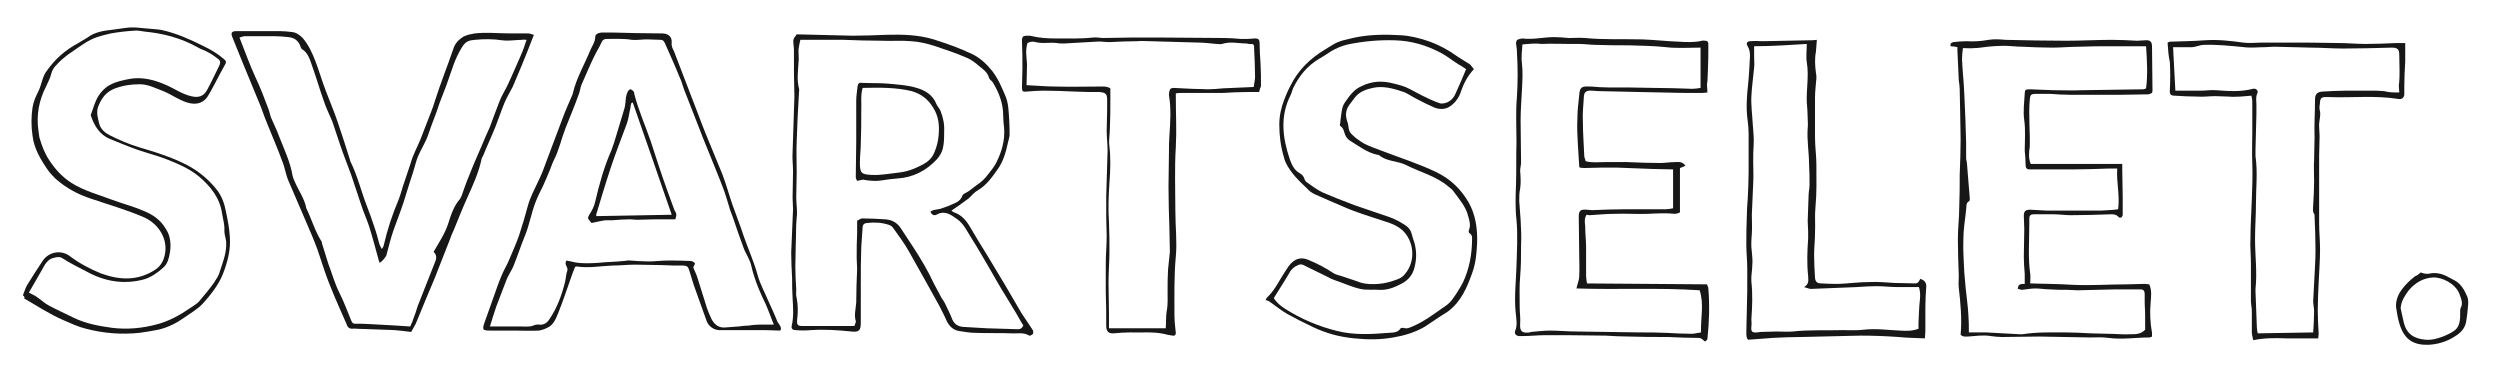<?xml version="1.0" encoding="utf-8"?>
<!-- Generator: Adobe Illustrator 21.1.0, SVG Export Plug-In . SVG Version: 6.00 Build 0)  -->
<svg version="1.1" id="Lager_1" xmlns="http://www.w3.org/2000/svg" xmlns:xlink="http://www.w3.org/1999/xlink" x="0px" y="0px"
	 viewBox="0 0 546 80" style="enable-background:new 0 0 546 80;" xml:space="preserve">
<style type="text/css">
	.st0{fill:#171718;}
</style>
<g>
	<path class="st0" d="M443.5,35.8c6.6,0,13.2,0,20,0c0,0.4,0,0.8,0,1.2c0,2,0.1,3.9,0.1,5.9c0,1.3,0,2.6,0,3.9c0,0.7-0.6,1-1,0.5
		c-0.5-0.5-1-0.5-1.6-0.5c-2.9,0.1-5.8,0.2-8.7,0.2c-1.3,0-2.6-0.2-3.8-0.2c-1.5,0-3,0-4.4,0c-0.6,0-0.9,0.3-0.9,0.9
		c0,0.5,0,0.9,0,1.4c0,3.6-0.3,7.2,0.2,10.7c0.1,0.7,0,1.3,0,2.1c3.1,0.1,6.2,0.1,9.2,0.3c4,0.2,7.9-0.1,11.9-0.1
		c1.3,0,2.6-0.1,3.9-0.1c0.3,0,0.7,0.1,1,0.1c0.6,1.3,0.4,2.7,0.3,4c-0.2,2.2-0.1,4.4,0.3,6.6c0,0.2,0,0.5,0,0.8
		c-0.2,0.1-0.4,0.2-0.5,0.2c-3,0-6,0.5-9,0.1c-1.3-0.2-2.7-0.1-4.1-0.1c-3.7-0.1-7.4-0.1-11-0.2c-2.7,0-5.5,0.1-8.2,0.1
		c-0.8,0-1.6-0.1-2.4-0.2c-1.7-0.3-3.3,0-5,0.1c-0.6,0-1.1,0.1-1.6-0.4c0.3-3.4,0-6.8-0.4-10.2c-0.1-0.9,0-1.8,0-2.7
		c-0.1-2.7-0.2-5.4-0.2-8.1c0-2.3,0.3-4.6,0.3-6.9c0.1-2.4,0.1-4.7,0.1-7.1c0.1-2.6,0.2-5.1,0.2-7.7c0-2-0.1-3.9-0.1-5.9
		c0-1.7-0.1-3.3-0.1-5c0-0.6-0.1-1.3-0.2-1.9c-0.1-2.2-0.2-4.4-0.3-6.5c0-0.3,0-0.5,0-0.8c-0.5-0.1-1-0.2-1.5-0.2
		c-0.1-0.5,0.1-0.8,0.6-0.9c0.9-0.1,1.9-0.2,2.8-0.2c1.7,0.1,3.3,0,4.9-0.3c1.2-0.2,2.5-0.1,3.7,0c4.4,0.1,8.8,0.2,13.2,0.2
		c3.4,0,6.7-0.2,10.1-0.2c1.8,0,3.6,0.1,5.4,0.2c0.6,0,1.2-0.1,1.8-0.1c1.1-0.1,1.5,0.3,1.5,1.4c0,3.2,0.1,6.3,0.1,9.5
		c0,0.2,0,0.3-0.1,0.6c-0.2,0.1-0.5,0.2-0.7,0.3c-2,0-4,0.1-6,0.1c-3.8,0-7.6,0-11.3,0c-1.4,0-2.8-0.1-4.2-0.2c-1,0-2,0-3.1,0
		c-1.2,0-1.3,0.2-1.4,1.3c-0.3,3.4,0.1,6.8,0,10.3C443.1,33.3,443,34.5,443.5,35.8z M430,72.6c1.3,0,2.5,0,3.8,0
		c2.4,0.1,4.9,0.3,7.3,0.4c0.2,0,0.4,0,0.6,0c3.1-0.5,6.3-0.4,9.4-0.4c1.8,0,3.6,0.1,5.4,0.2c1.3,0,2.7,0.1,4,0.1
		c1.6,0,3.2,0.2,4.9,0.1c1,0,2.2,0,3.1-1c0-0.5,0-1,0-1.6c0-1.4,0-2.8-0.1-4.2c0-0.7,0-1.3,0-2s-0.3-1-0.9-1c-1.8,0-3.6,0-5.4,0
		c-2.8,0.1-5.6,0.1-8.3,0.2c-0.8,0-1.5-0.1-2.3-0.1c-1.3,0-2.6,0-3.8-0.1c-1.1,0-2.1-0.2-3.2-0.2c-1,0-1.9,0.2-2.9,0.3
		c-0.3,0-0.6-0.2-0.9-0.2c0-1.1,0.7-1.1,1.5-1.1c0-0.8,0-1.5,0-2.2c-0.1-1.2-0.2-2.5-0.2-3.7c0-2,0.1-4.1,0.1-6.1
		c0-1-0.1-1.9-0.1-2.9s0.4-1.3,1.4-1.3c1.2,0.1,2.5,0.1,3.7,0.2c0.9,0,1.8,0,2.7,0c2.6,0,5.1,0,7.7,0c1,0,2,0,2.9-0.1
		c0.7,0,1.4-0.1,2.2-0.2c0.4-3.1-0.4-5.9-0.2-8.9c-0.6,0-1.1,0-1.6,0c-2.8,0.1-5.6,0.2-8.4,0.2c-1,0-2,0-2.9,0c-2.1,0-4.2,0-6.3,0
		c-0.5,0-0.8-0.3-0.8-0.8c0-1.1-0.1-2.2-0.2-3.3c0-2.2,0.2-4.4-0.1-6.6c-0.3-2,0-3.9,0.1-5.9c0-0.8,0.2-0.9,1.1-0.9
		c1.7,0.1,3.5,0.1,5.2,0.2c2.1,0,4.2,0.1,6.3,0c4.4-0.1,8.9-0.1,13.3-0.2c0.2,0,0.3-0.1,0.6-0.2c0.4-3,0.2-6.1,0-9.2
		c-2.6,0-5.1,0-7.6,0c-2.3,0-4.6,0-6.9,0.1c-2,0-4,0.2-6,0.2c-2.2,0-4.4-0.1-6.6-0.2c-1.3,0-2.6-0.2-4-0.2c-1.2,0-2.3,0.1-3.5,0.2
		c-1,0.1-1.9,0.3-2.9,0.3c-0.8,0.1-1.6,0-2.5,0c-0.1,0.9-0.2,1.6-0.2,2.4c0.1,2.5,0.4,5,0.5,7.6c0.2,3.6,0.3,7.2,0.4,10.7
		c0,1.1,0,2.2,0,3.3c0,0.5,0.2,0.9,0.2,1.4c0.1,1.7,0.3,3.4,0.4,5c0.1,0.8,0.1,1.6,0.2,2.4c0,0.2,0,0.5-0.1,0.6
		c-0.8,0.4-0.6,1.2-0.7,1.9c-0.2,2.1-0.6,4.2-0.6,6.4c-0.1,2.4,0.1,4.9,0.2,7.3c0.1,1.2,0.2,2.3,0.3,3.4c0.2,2,0.5,4,0.6,6
		C430,70.1,430,71.3,430,72.6z"/>
	<path class="st0" d="M372.9,20.2c-0.6,0.1-1.2,0.1-1.7,0.1c-2.7,0-5.3,0-8-0.1c-1.7,0-3.3-0.1-5-0.1c-3-0.1-6-0.1-9-0.2
		c-0.5,0-1-0.1-1.5-0.1c-1.3-0.1-1.8,0.3-1.8,1.6c-0.1,1.7-0.3,3.4-0.2,5.1c0,2.5,0.2,5,0.3,7.5c0,0.4,0.2,0.7,0.3,1.2
		c1.4,0.4,2.8,0.2,4.2,0.2c0.7,0,1.4,0,2.2,0c0.9,0,1.8,0,2.7,0c2.4,0.1,4.8,0.2,7.2,0.2c1.1,0,2.1-0.2,3.2-0.2
		c0.8,0,1.6-0.2,2.3,0.8c-0.4,0.2-0.7,0.3-1.2,0.5c0,3.1,0,6.4,0,9.7c-0.3,0.1-0.7,0.3-1.1,0.3c-1.9-0.2-3.8-0.1-5.8,0
		c-2.4,0.1-4.9-0.1-7.3,0c-1.9,0-3.8,0.2-5.6,0.3c-0.2,0-0.4-0.1-0.6-0.1c-0.5,0.8-0.4,1.6-0.3,2.4c0,1.6,0.2,3.2,0.2,4.7
		c0,2.1,0,4.1,0,6.2c0,0.5,0.1,1,0.2,1.7c8.8,0.1,17.4,0.1,26.2,0.2c0.1,0.3,0.3,0.6,0.3,0.9c0.3,3.7,0.2,7.3-0.2,11
		c0,0.2-0.3,0.4-0.5,0.6c-0.5-0.3-0.7-0.8-1.4-0.8c-2.2,0-4.4-0.1-6.7-0.2c-2.8,0-5.7,0-8.5-0.1c-1.7,0-3.4-0.1-5.1-0.2
		c-2.9,0-5.7-0.1-8.6-0.1c-1.5,0-3,0-4.6,0c-1.7,0-3.3,0.2-5,0.2c-0.3,0-0.5,0-0.8,0c-0.6-0.1-1-0.5-0.8-1.1
		c0.6-1.4,0.2-2.9,0.1-4.3c-0.3-3.3,0.1-6.6,0.2-9.9c0.1-3.4,0.3-6.8,0-10.1c-0.3-2.6-0.2-5.2-0.1-7.8c0.1-3.1,0-6.2,0.1-9.2
		c0-3.3-0.2-6.6,0.1-9.9c0.2-3.2,0.2-6.4,0-9.6c0-0.7-0.1-1.3-0.2-2c0-0.4,0.1-0.8,0.5-0.9c0.3-0.1,0.6-0.2,0.9-0.2
		c2.3,0.3,4.6-0.3,6.9-0.3c1.1,0,2.1,0.1,3.2,0.2c1.2,0,2.4-0.1,3.6,0c4.1,0.4,8.3,0.2,12.5,0.3c2.6,0.1,5.3,0.4,7.9,0.5
		c1.7,0.1,3.4,0.2,5.1-0.2c0.2-0.1,0.5,0,0.8,0c0.4,0,0.6,0.3,0.6,0.7c0,2,0,3.9-0.1,5.9c0,0.8-0.1,1.5-0.1,2.3
		C372.7,18.5,372.9,19.2,372.9,20.2z M332.5,9.7c-0.1,1.4-0.3,2.8-0.1,4.2c0.2,1.9,0.1,3.7,0,5.6c-0.1,2.2-0.3,4.5-0.3,6.7
		c0,3.1,0.1,6.2,0.1,9.3c0,0.6-0.2,1.2-0.2,1.8c0.1,1.3,0.2,2.6,0,3.9c-0.2,0.9-0.2,1.8-0.2,2.7c0.1,1.4,0.2,2.7,0.3,4.1
		c0.1,1.9,0.2,3.7,0.1,5.6c0,2.3,0,4.5-0.2,6.8c-0.2,2.2-0.1,4.4-0.1,6.7c0,1.2,0.2,2.4,0.1,3.6c-0.1,1.7,0.4,2.1,2.1,1.9
		c0.1,0,0.2-0.1,0.2-0.1c1.4-0.1,2.8-0.3,4.2-0.3c1.9,0,3.8,0.2,5.8,0.2c4.5,0.1,9.1,0.1,13.6,0.2c2,0,4.1,0,6.1,0.1
		c1.8,0.1,3.7,0.2,5.5,0.2c0.6,0,1.2-0.2,2-0.3c-0.1-3.1,0.7-6.2-0.3-9.2c-9-0.6-18-0.1-26.9-0.4c0.2-1,0.6-1.8,0.6-2.7
		c0.1-1.5,0-3,0-4.6c0-2.8-0.1-5.6-0.1-8.4c0-1.3,0.4-1.6,1.7-1.5c0.4,0,0.8,0.1,1.2,0.1c2.5-0.1,4.9-0.2,7.4-0.2c2.9,0,5.8,0,8.7,0
		c0.5,0,1-0.1,1.6-0.2c0-3,0-5.8,0-8.5c-1.6,0-3.1-0.1-4.6-0.1c-2.6-0.1-5.2-0.2-7.8-0.3c-2.4,0-4.7,0-7.1,0.1
		c-0.3,0-0.7-0.1-0.9-0.1c-0.1-0.2-0.1-0.2-0.1-0.3c-0.1-1.6-0.2-3.2-0.3-4.8c-0.1-1.8-0.2-3.7-0.1-5.5c0-1.7,0.2-3.5,0.4-5.2
		c0.1-1.7,0.5-2,2.2-1.9c0.1,0,0.3,0,0.4,0c1.2,0.1,2.5,0.2,3.7,0.2c3.3,0,6.6,0,9.9,0.1c2.8,0,5.7,0.1,8.5,0.2
		c0.6,0,1.2-0.1,1.8-0.2c0-3,0-5.9,0-8.8c-2.5,0-5.1,0.2-7.6-0.1c-2.7-0.3-5.3-0.3-8-0.4c-2.4,0-4.8,0-7.3-0.1
		c-1.2,0-2.4-0.2-3.6-0.2c-0.6,0-1.3,0-1.9,0c-2.1,0-4.3-0.1-6.4,0C335.3,9.4,333.9,9.6,332.5,9.7z"/>
	<path class="st0" d="M89.8,72.5c-1.4-0.2-2.5-0.3-3.6-0.4c-2.8-0.1-5.5-0.2-8.3-0.3c-0.3,0-0.6-0.1-0.9,0c-0.7,0-1.1-0.3-1.3-1
		c-1.8-4.1-3.7-8.2-5.1-12.5c-0.6-1.7-1.1-3.5-1.8-5.2C68,51,67,48.9,66.1,46.7c-1-2.4-2.1-4.8-3.1-7.2c-0.6-1.4-0.8-3-1.4-4.4
		c-0.9-2.5-2-5-3-7.5c-0.6-1.4-1.1-2.8-1.6-4.2c-1.3-3.2-2.7-6.5-4-9.7c-0.8-1.9-1.5-3.8-2.3-5.7c-0.3-0.8-0.1-1.2,0.9-1.2
		c3.2,0,6.4,0,9.6,0c0.9,0,1.7,0.1,2.6,0.2s1.6,0.6,2.3,1.3c1.3,1.5,2.1,3.3,2.8,5.1c0.8,2.1,1.4,4.2,2.2,6.3
		c0.9,2.4,1.9,4.7,2.7,7.1c0.9,2.7,1.8,5.4,2.6,8c0,0.1,0.1,0.2,0.1,0.4c1.6,3.2,2.4,6.7,3.7,10c0.6,1.5,1.1,3,1.6,4.5
		c0.4,1.1,0.7,2.3,1,3.4c0.1,0.4,0.3,0.8,0.6,1.3c0.2-0.4,0.4-0.6,0.4-0.8c0.8-3.5,1.9-6.8,3.3-10.1c0.5-1.3,0.8-2.7,1.3-4
		c0.4-1.3,0.9-2.6,1.3-3.9c0.5-1.8,1.4-3.4,2.1-5.1c0.5-1.2,0.9-2.4,1.4-3.6c0.6-1.6,1.3-3.2,1.8-4.9c1.2-3.8,2.7-7.5,4-11.3
		c0.3-1,0.9-1.8,1.9-2.5c0.9-0.6,1.8-0.7,2.8-0.9c2.6-0.3,5.2,0,7.8,0c1.3,0,2.6,0,3.9,0c0.3,0,0.7,0.2,1.2,0.3
		c-0.9,2.4-1.8,4.6-2.7,6.8c-0.6,1.5-1.3,3-1.9,4.5c-0.6,1.2-1.3,2.3-1.8,3.5c-0.7,1.7-1.3,3.5-2,5.3c-0.8,2-1.8,4.1-2.6,6.1
		c-0.1,0.3-0.3,0.5-0.4,0.8c-0.6,3-1.9,5.8-3.2,8.7c-1,2.2-1.9,4.5-2.8,6.7c-0.4,0.9-0.8,1.8-1.1,2.7c-0.8,2-1.6,4.1-2.4,6.1
		c-0.7,1.9-1.5,3.7-2.3,5.6c-0.9,2.1-1.7,4.2-2.6,6.3C90.4,71.4,90.1,72,89.8,72.5z M94.7,55c1.2-2.1,2.5-4,3.2-6.2
		c0.6-1.9,1.2-3.8,2.6-5.4c0.1-0.2,0.2-0.4,0.3-0.6c0.5-1.4,1-2.9,1.6-4.3c0.8-2.1,1.7-4.1,2.6-6.2c0.6-1.5,1.3-3,2-4.6
		c0.7-1.9,1.4-3.8,2.1-5.6c0.5-1.3,1.3-2.5,1.9-3.8c0.9-2,1.8-4,2.7-6.1c0.5-1.1,0.9-2.3,1.3-3.5c-0.4,0-0.7-0.1-1,0
		c-1.4,0-2.9,0.3-4.3,0.1c-2-0.3-4-0.3-6-0.1c-1.2,0.1-2,0.3-2.8,1.6c-0.8,1.3-1.4,2.6-1.9,4s-1,2.9-1.5,4.3c-0.5,1.3-1,2.6-1.5,3.9
		c-0.7,2.3-1.7,4.5-2.4,6.7c-0.7,2.2-2.2,4.1-2.8,6.4c-0.4,1.4-0.8,2.8-1.3,4.2c-0.5,1.5-0.9,3-1.4,4.5c-0.7,2.1-1.5,4.1-2.2,6.1
		c-0.6,1.7-1,3.5-1.5,5.3c-0.1,0.4-1,1.5-1.5,1.7c-0.1-0.2-0.1-0.4-0.2-0.6c-0.7-2.5-1.3-4.9-2.1-7.4c-0.5-1.5-1.1-2.8-1.6-4.3
		c-0.8-2.3-1.5-4.6-2.3-6.9c-0.6-1.6-1.2-3.2-1.8-4.8c-0.8-2.2-1.5-4.5-2.3-6.8c-0.6-1.5-1.4-3-1.9-4.6c-0.9-2.5-1.6-5-2.5-7.5
		c-0.5-1.4-0.9-3-2.3-3.8c-0.1-0.1-0.1-0.2-0.2-0.3c-0.4-1.4-1.3-2.2-2.8-2.3c-1-0.1-2-0.2-2.9-0.2c-2.2,0-4.3,0-6.5,0
		c-0.4,0-0.8,0.2-1.2,0.3c1.2,3,2.2,5.9,3.5,8.7c1.1,2.3,2,4.7,2.9,7.1c0.2,0.6,0.3,1.2,0.5,1.7c0.6,1.4,1.3,2.8,1.8,4.2
		c1.1,2.8,2.4,5.5,2.9,8.5c0.1,0.4,0.2,0.7,0.4,1.1c0.8,2,2.2,3.8,2.6,6c0,0.1,0.1,0.1,0.1,0.2c1.1,2.3,1.8,4.8,3.2,7
		c0.1,0.1,0.1,0.2,0.1,0.4c0.5,1.5,0.9,3,1.4,4.5c0.8,2.1,1.4,4.3,2.4,6.3s1.8,4.1,2.6,6.1c0.2,0.4,0.3,0.7,0.8,0.7
		c1.2,0,2.4,0,3.6,0.1c1.8,0.1,3.6,0.2,5.4,0.3c1,0.1,2,0.1,3.1,0.2c0.2-0.6,0.5-1,0.6-1.5c0.4-1,0.7-1.9,1-2.9
		c1.3-3.3,2.6-6.6,3.9-9.9C95.4,56.2,95.3,55.6,94.7,55z"/>
	<path class="st0" d="M321.9,15.1c-1.4,1.5-2.2,3.1-2.8,4.8c-0.4,1.3-1.1,2.3-2.1,3.1c-1.1,0.9-2.4,1-3.7,0.5
		c-1.4-0.6-2.8-1.3-4.1-2c-1-0.5-1.9-1.2-2.9-1.5c-2.1-0.7-4.3-1.3-6.5-0.8c-1.4,0.3-2.9,0.8-3.9,2.1c-0.3,0.4-0.6,0.8-0.9,1.2
		c-1.1,1.3-1.3,2.6-0.7,4.2c0.3,0.8,0.1,1.8,0.8,2.5c0.4,0.4,0.7,0.7,1.1,1c0.6,0.4,1.2,0.9,1.8,1.2c1.2,0.6,2.4,1,3.7,1.5
		c3.9,1.5,8,2.8,11.8,4.6c3.2,1.5,5.6,3.8,7.3,6.8c1.5,2.7,1.9,5.7,1.8,8.8c-0.1,2.2-0.3,4.5-1.1,6.6c-1.1,3.1-2.4,6.1-5.1,8.2
		c-0.5,0.4-1.1,0.7-1.7,1.1c-1.2,0.8-2.4,1.6-3.6,2.4c-2.1,1.2-4.4,1.9-6.8,2.3c-2.8,0.5-5.6,0.5-8.5,0.2c-3.2-0.3-6.2-1.1-9.1-2.5
		c-1.9-0.9-3.7-1.8-5.5-2.8c-1.4-0.8-2.6-1.8-3.9-2.7c-0.2-0.2-0.5-0.2-0.9-0.4c0.2-0.3,0.3-0.6,0.6-0.8c1.6-1.6,2.5-3.7,3.8-5.6
		c0.4-0.6,0.8-1.3,1.4-1.8c1-0.9,2.1-1.1,3.4-0.6c2,0.8,3.9,1.8,5.7,3c0.5,0.3,1.1,0.4,1.7,0.6c1.4,0.5,2.8,0.9,4.1,1.4
		c1.3,0.4,2.7,0.4,4,0.3c1.4-0.1,2.8-0.5,4.1-1c0.6-0.2,1.2-0.6,1.6-1.1c2.6-3,1.9-7.4-0.5-9.6c-1.1-1-2.6-1.6-4-2
		c-3-1-6.1-1.9-9-3.2c-2.1-0.9-4.2-1.8-6.2-2.7c-0.6-0.3-1.2-0.7-1.6-1.2c-1.8-1.7-3.6-3.4-4.7-5.7c-0.2-0.4-0.3-0.8-0.4-1.2
		c-0.7-2.3-1-4.7-1-7.1c0-1.9,0.4-3.7,1.1-5.5c0.4-1,0.8-2,1.3-2.9c1.7-3.5,4.3-6,7.6-8c0.6-0.4,1.2-0.7,1.8-1.1
		c1.5-0.9,3.1-1.1,4.7-1.5c3.4-0.7,6.7-0.7,10.1-0.5c1.9,0.1,3.9,0.6,5.7,1.2c2.4,0.8,4.6,2,6.7,3.5c0.9,0.6,1.8,1.1,2.7,1.7
		C321.3,14.4,321.6,14.7,321.9,15.1z M320.2,15.1c-0.5-0.3-1-0.7-1.6-1c-1.3-0.8-2.5-1.8-3.8-2.5c-3.2-1.7-6.5-2.7-10.2-2.8
		c-3.4-0.1-6.8,0.2-10.2,0.9c-1.3,0.3-2.5,0.8-3.7,1.5c-0.9,0.6-1.8,1.2-2.7,1.7c-2.5,1.5-4.3,3.7-5.6,6.4c-0.2,0.5-0.3,1-0.5,1.4
		c-2.4,4.7-1.8,9.4-0.2,14.1c0.4,1.1,0.9,2.3,2.1,3c0.6,0.3,0.9,0.7,1.1,1.3c0.1,0.3,0.3,0.6,0.5,0.7c1.1,0.8,2.2,1.6,3.4,2.2
		c2.3,1,4.6,1.9,7,2.8c1.4,0.5,2.7,0.9,4.1,1.4c2.2,0.8,4.4,1.3,6.4,2.6c0.7,0.4,1.3,0.8,1.7,1.5c0.3,0.5,0.4,1.2,0.6,1.8
		c0.8,2.1,0.9,4.2,0.3,6.4c-0.4,1.6-1.4,2.7-2.7,3.4c-1.5,0.8-3.1,1.5-4.9,1.4c-1.4-0.1-2.9,0.1-4.2-0.2c-1.8-0.4-3.5-1.2-5.3-1.8
		c-0.5-0.2-1.1-0.4-1.6-0.7c-1.8-0.9-3.7-1.8-5.5-2.7c-0.3-0.2-0.9-0.2-1.2,0c-0.8,0.3-1.5,0.9-1.9,1.7c-0.3,0.5-0.6,1-0.9,1.5
		c-0.8,1.3-1.7,2.7-2.5,4c0.6,1,1.5,1.7,2.4,2.3c3.6,2.3,7.4,3.9,11.5,4.9c3.6,0.9,7.3,0.7,11,0.4c0.9-0.1,2.1,0.1,2.8-1
		c0.1-0.1,0.4-0.1,0.6-0.1c0.8,0.3,1.5-0.1,2.2-0.4c2.3-1,4.3-2.5,6.3-3.9c0.8-0.5,1.6-1.1,2.1-1.8c0.9-1.2,1.7-2.5,2.4-3.8
		c1.4-3,2-6.2,2-9.6c0-0.4,0-0.8-0.5-1.1c-0.2-0.1-0.3-0.5-0.2-0.7c0.4-1,0.2-1.9-0.1-2.9c-0.5-2.3-2.1-4-3.4-5.8
		c-0.2-0.3-0.6-0.5-0.9-0.8c-2.8-2.4-6.3-3.2-9.4-4.8c-1.9-0.9-4.1-0.7-5.8-2.1c-0.1-0.1-0.2-0.1-0.4-0.1c-2.3-0.5-4-1.9-6-3.1
		c-0.4-0.3-0.8-0.7-1-1.2c-0.3-0.7-0.3-1.5-1.1-2c-0.1-0.1-0.1-0.4,0-0.6c0-0.3,0.1-0.7,0.1-1c0.2-1.2,0.2-2.5,0.9-3.5
		c0.6-0.9,1.2-1.7,1.9-2.4c0.5-0.5,1.1-0.9,1.8-1.2c2.2-1.1,4.5-1.2,6.8-0.6c1.2,0.3,2.5,0.6,3.6,1.2c1.9,1,3.7,2,5.7,2.8
		c0.4,0.1,0.7,0.3,1.1,0.4c1.4,0.1,2.7-0.7,3.3-2.2C318.7,18.7,319.4,17,320.2,15.1z"/>
	<path class="st0" d="M5,64.5c0.3-0.7,0.5-1.5,0.9-2.2C7,60.5,8.1,58.8,9.3,57c1.3-2,4-2.5,5.9-1.1c2.1,1.6,4.4,2.8,6.8,3.8
		c4.1,1.5,8.1,1.7,11.9-0.8c1.4-0.9,2-2.3,2.2-3.9c0.4-3.4-1.9-6.4-4.8-7.6c-3.7-1.6-7.6-2.7-11.4-4c-2.8-0.9-5.4-2.3-7.7-4.3
		c-0.6-0.6-1.2-1.2-1.7-1.9c-1.6-2.3-3.1-4.8-3.4-7.6c-0.3-2-0.3-4.1,0-6.1c0.2-1.3,0.7-2.4,1.3-3.6c0.4-0.8,0.6-1.7,0.9-2.6
		c0.2-0.6,0.5-1.3,0.9-1.8c1.8-2.6,4.1-4.6,6.9-6.1c0.7-0.4,1.3-0.8,2-1.2c1.6-1.2,3.5-1.5,5.4-1.7c1-0.1,1.9-0.3,2.9-0.4
		c1.9-0.3,3.8,0.1,5.6,0.2c0.8,0.1,1.7,0.1,2.5,0.3c3.1,0.7,6,2,8.8,3.4c1.7,0.8,3.2,1.7,4.6,2.9c0.5,0.4,0.6,0.7,0.2,1.3
		c-0.8,1.4-1.5,2.8-2.3,4.3c-0.5,0.9-1,1.9-1.6,2.8c-1.1,1.4-2.6,1.6-4.3,1.1c-2-0.6-3.6-1.9-5.5-2.6c-1.6-0.6-3.1-1.4-4.9-1.4
		c-2,0-3.8,0.3-5.6,1c-1.9,0.8-2.8,2.2-3.5,4c-0.4,1.3,0,2.5,0.3,3.7c0.3,1.1,1.2,1.9,2.2,2.4c2.1,1.1,4.3,2,6.6,2.7
		c3,0.9,6,1.8,8.8,3.1c3.2,1.4,5.9,3.4,8.1,6.2c1,1.3,1.6,2.9,1.9,4.5c0.4,1.9,0.8,3.8,0.9,5.8c0.2,2.8-0.5,5.4-1.5,8
		c-1,2.5-2.7,4.6-4.4,6.5c-1.1,1.2-2.7,2.1-4.1,3.1c-1.7,1.2-3.5,2.1-5.6,2.6c-1.4,0.3-2.8,0.5-4.2,0.7c-3.9,0.4-7.8,0.1-11.6-0.9
		c-1.7-0.4-3.4-1.2-5-1.9c-3-1.3-5.7-3.1-8.5-4.7C5.4,64.9,5.3,64.7,5,64.5z M6.3,63.9c0.7,0.4,1.3,0.6,1.8,1
		c0.9,0.6,1.7,1.4,2.7,1.9c1.7,0.9,3.5,1.7,5.3,2.6c2.7,1.3,5.5,1.8,8.4,2.2c3.3,0.4,6.6,0.1,9.9-0.8c2.6-0.7,4.9-2,7.1-3.5
		c0.7-0.5,1.5-0.9,2-1.5c1.1-1.3,2.2-2.6,3.2-4c0.5-0.8,1.1-1.6,1.3-2.5c0.6-1.8,1.3-3.6,1.4-5.5c0-0.3,0-0.7,0-1
		C49.3,52,49,51.2,49,50.4c0.1-1.3-0.3-2.5-0.5-3.8c-0.5-3.4-2.5-5.9-5.1-8.1c-2.2-1.8-4.9-2.9-7.5-3.9C34,33.9,32,33.4,30,32.7
		s-4.1-1.6-6.1-2.4c-2.1-0.9-3.3-2.8-4-4.9c-0.1-0.1-0.1-0.3,0-0.5c0.5-1.4,0.9-2.9,1.7-4.1c0.6-0.9,1.5-1.8,2.5-2.3
		c1.3-0.7,2.8-1,4.4-1.3c2.6-0.4,5,0.2,7.4,1.2c2,0.8,3.7,2.1,5.8,2.6c1.6,0.4,2.7,0.1,3.5-1.3c1-1.8,1.8-3.6,2.7-5.4
		c0.2-0.4,0.3-0.9-0.1-1.3c-0.7-0.5-1.4-1.1-2.2-1.5c-0.8-0.5-1.7-0.7-2.5-1.2c-3.6-2-7.4-3-11.5-3.4c-0.8-0.1-1.5-0.3-2.3-0.2
		c-1.7,0.1-3.4,0.3-5.1,0.6c-1,0.2-2,0.5-3,0.8c-2.1,0.7-3.8,2.1-5.6,3.3c-0.8,0.5-1.5,1.1-2.2,1.7c-0.9,0.9-1.9,1.7-2.2,3
		c-0.2,0.9-0.7,1.8-1.1,2.7c-1.6,3.1-2.2,6.3-1.7,9.8c0.1,0.5,0.1,0.9,0.2,1.4c0.5,1.7,1.1,3.4,2.1,4.9c1.3,2,2.9,3.8,5,5.1
		c2.7,1.7,5.8,2.5,8.7,3.6c2.4,0.9,4.8,1.5,7.1,2.5c1.9,0.8,3.5,1.9,4.6,3.7c0.4,0.6,0.7,1.2,0.9,1.9c0.3,1.2,0.3,2.4,0.1,3.5
		c-0.2,1.2-0.5,2.4-1.4,3.2c-1.2,1.1-2.6,2.1-4.2,2.6c-4.4,1.2-8.6,0.5-12.6-1.7c-1.7-0.9-3.4-1.7-5.1-2.8c-0.7-0.5-1.3-0.4-2-0.2
		c-1,0.2-1.5,0.8-2,1.5C8.6,59.9,7.5,61.9,6.3,63.9z"/>
	<path class="st0" d="M207.8,46c0.2,0.2,0.4,0.3,0.6,0.4c1.5,0.5,2.5,1.6,3.3,2.9c1.3,2.2,2.6,4.4,4,6.6c1.3,2.2,2.6,4.3,3.9,6.5
		c1.2,2,2.3,4,3.5,6c0.8,1.2,1.6,2.4,2.4,3.6c0.2,0.2,0.2,0.7,0.1,0.9c-0.1,0.2-0.7,0.5-0.8,0.4c-1.3-0.8-2.7-0.4-4-0.5
		c-2.5-0.1-5,0-7.6-0.1c-1.2,0-2.5-0.2-3.7-0.4c-1.3-0.2-2.1-1-2.7-2.1c-0.5-1.2-1.1-2.3-1.7-3.5c-2.2-4-4.4-7.9-6.6-11.8
		c-1-1.8-2.3-3.5-3.5-5.2c-0.2-0.3-0.6-0.5-0.9-0.6c-1.5-0.5-3.1-0.6-4.7-0.4c-0.5,0-1,0.3-1,0.9c-0.1,1.5-0.2,3-0.3,4.4
		c-0.1,2.7-0.1,5.3-0.1,8c0,0.2,0,0.4,0,0.6c0,2.6,0,5.3,0,7.9c0,1.7-0.4,2.1-2.1,1.9c-2.9-0.3-5.8-0.5-8.8-0.3
		c-1.1,0.1-2.2,0.1-3.3,0c-0.7,0-1-0.3-0.9-0.9c0.5-2.1,0.3-4.1,0.2-6.2c-0.1-1.4-0.1-2.8-0.1-4.2c-0.1-1.9-0.2-3.8-0.2-5.6
		c0.1-3.2,0.3-6.3,0.4-9.5c0-0.8-0.1-1.7-0.1-2.5c0-1.9,0.1-3.8,0.1-5.8c0-1.4-0.2-2.7-0.1-4.1c0.1-4.1,0.3-8.1,0.4-12.2
		c0-1.7-0.1-3.4-0.1-5.1c0-1.5,0-3,0-4.5c0-0.6,0-1.2-0.1-1.8c-0.1-1.1-0.1-1.1,0.7-2.2c4,0.1,8.1,0.2,12.2,0.3c2.5,0,5-0.1,7.4-0.2
		c3.5-0.1,7,0,10.3,1c2.8,0.9,5.7,1.9,8.4,3.2c1.7,0.8,3.2,2.2,4.4,3.7c1.3,1.7,2.1,3.6,2.9,5.5c0.3,0.7,0.5,1.6,0.6,2.4
		c0.2,2,0.3,4,0.3,6c0,0.5-0.2,1-0.3,1.5c-0.5,2.2-1,4.3-2.4,6.2c-1.2,1.7-2.4,3.4-4.3,4.5c-0.7,0.4-1.3,1.1-1.9,1.7
		C210.3,44.3,209.1,45.1,207.8,46z M203.2,46.2c0.3-0.1,0.4-0.2,0.6-0.3c0.5-0.1,1.1-0.2,1.6-0.3c0.6-0.2,1.1-0.4,1.7-0.6
		c1.2-0.6,2.6-0.8,3.1-2.3c0.1-0.2,0.3-0.4,0.6-0.5c1-0.5,1.8-1.3,2.7-1.9c0.9-0.6,1.6-1.3,2.2-2.1c0.7-0.9,1.4-1.7,1.9-2.7
		c1.2-2.4,1.9-4.9,1.7-7.5c-0.1-0.9-0.2-1.8-0.2-2.7c0-2.7-0.9-5-2.2-7.2c-0.2-0.4-0.8-0.7-0.9-1.1c-0.3-1.2-1.3-1.9-2.2-2.6
		c-0.8-0.7-1.7-1.4-2.7-1.8c-2.3-1-4.7-1.8-7.1-2.6c-1.6-0.5-3.3-0.9-5-1c-2.1-0.2-4.2,0-6.4-0.1c-2.8,0-5.6-0.1-8.3-0.2
		c-3.2,0-6.5,0-9.5,0c-0.2,0.8-0.3,1.4-0.4,2.1c0,0.2,0,0.4,0,0.6c0,0.7,0.1,1.5,0,2.2c-0.1,1.9-0.4,3.8,0.1,5.7
		c0.1,0.3,0,0.6,0,0.9c-0.2,3.5-0.4,7.1-0.5,10.6c-0.1,2.3,0,4.6,0,6.9c0,1.8-0.1,3.6-0.1,5.4c0,1.5,0.3,3,0.1,4.4
		c-0.2,1.9-0.1,3.7-0.2,5.6c0,1.7-0.1,3.4-0.1,5.1c0,1.7,0.1,3.3,0.2,5c0,0.6-0.1,1.3,0.1,1.9c0.3,1.6,0.3,3.1,0.1,4.7
		c-0.1,1.1,0.1,1.4,1.1,1.4c1.5,0,3,0,4.5,0c0.7,0,1.4,0,2.2,0c1.5,0,3.1,0,4.7,0c0.1-0.4,0.4-0.8,0.3-1.1c-0.4-1.3,0-2.6,0.1-4
		c0-2.5,0.1-4.9,0.2-7.4c0-0.8-0.1-1.5-0.1-2.3c0-1.8,0-3.7,0.1-5.5c0-0.8,0-1.7,0-2.7c0.3-0.1,0.7-0.5,1.1-0.5c1.7,0,3.3,0.1,5,0.2
		c1.5,0.1,2.6,0.7,3.4,1.9c0.9,1.4,1.8,2.7,2.7,4.1c1.7,2.6,3.3,5.3,4.6,8.1c0.5,1,1.1,2,1.6,3c0.3,0.5,0.7,1,0.9,1.5
		c0.5,1.1,1.1,2.2,1.5,3.3c0.5,1.1,1.3,1.5,2.4,1.6c1.7,0.1,3.5,0.2,5.2,0.3c2.2,0.1,4.4,0.1,6.7,0.2c0.6,0,0.9-0.2,1.2-0.8
		c-0.7-1.1-1.3-2.3-2-3.4c-0.7-1.1-1.3-2.2-2-3.3c-1.2-1.9-2.3-3.9-3.4-5.8c-1.3-2.2-2.6-4.5-4-6.7c-0.9-1.4-1.6-3-3-4
		c-1.3-0.9-2.6-2-4.4-1.1C204.1,47.2,203.5,47,203.2,46.2z"/>
	<path class="st0" d="M170.4,72.2c-1.2,0-2.2-0.1-3.3-0.1c-2.1,0-4.3,0-6.4,0c-1.2,0-2.5,0-3.7,0c-1.2-0.1-2.1-0.8-2.6-1.8
		c-1-2.7-1.9-5.4-2.9-8.1c-0.4-1.2-0.7-2.4-1.1-3.5c-0.2-0.6-0.7-0.7-1.2-0.7c-1.5,0-3.1,0-4.6-0.1c-2,0-3.9-0.1-5.9-0.1
		c-1.7,0-3.3,0.2-5,0.2c-2.6,0.1-5.1,0.6-7.7,0.2c-0.1,0-0.2,0-0.4,0.1c-0.2,0.5-0.5,1.2-0.7,1.8c-1,2.8-1.9,5.6-3,8.3
		c-0.5,1.2-1,2.6-2.4,3.2c-0.6,0.3-1.2,0.5-1.8,0.6c-1.8,0.1-3.5,0-5.3,0s-3.6,0-5.4,0c-1.6,0-1.7-0.2-1.2-1.7
		c0.7-2,1.4-3.9,2.1-5.9c0.5-1.4,1-2.9,1.6-4.3c0.5-1.3,1.3-2.5,1.8-3.8c0.7-1.7,1.5-3.4,2.1-5.2c0.7-2.1,1.3-4.2,1.9-6.4
		c0.5-1.8,1.4-3.5,2.2-5.2c0.8-1.6,1.4-3.2,2-4.9c1.1-2.8,2.1-5.7,3.2-8.5c0.7-2,1.6-3.9,2.4-5.8v-0.1c0.8-3.4,2.6-6.4,3.9-9.6
		c0.4-0.9,1-1.7,1-2.7c0-0.7,0.7-0.9,1.4-1c0.7,0,1.5,0,2.2,0c3.7,0.1,7.3,0.2,11,0.2c1.3,0,2.2,0.7,2.1,2c-0.1,0.8,0.2,1.3,0.5,1.9
		c1.1,2.9,2.2,5.7,3.3,8.6c1.2,3,2.3,6.1,3.5,9.1s2.5,6,3.7,9c0.9,2.3,1.5,4.6,2.3,6.9c0.8,2.3,1.7,4.5,2.4,6.7
		c1,2.9,2.3,5.7,3.1,8.7c0.5,1.8,1.5,3.6,2.2,5.3c0.7,1.6,1.5,3.2,2.1,4.8C170.4,71.1,170.8,71.7,170.4,72.2z M169,70.9
		c-0.8-2-1.5-4.1-2.5-6c-1-2.2-1.9-4.5-2.4-6.8c-0.1-0.5-0.3-1-0.5-1.4c-0.3-0.8-0.8-1.5-1.1-2.3c-0.9-2.4-1.7-4.7-2.5-7.1
		c-0.3-0.8-0.6-1.5-0.8-2.3c-0.4-1.3-0.8-2.7-1.3-4c-0.9-2.4-1.9-4.7-2.8-7c-0.7-1.8-1.5-3.6-2.2-5.5c-1.1-2.9-2.3-5.8-3.4-8.7
		c-0.4-1-0.6-2-1.1-3c-1-2.5-2.1-4.9-3.2-7.4c-0.2-0.4-0.4-0.7-0.9-0.7c-1,0-2-0.1-3-0.1c-1.1,0-2.2,0.2-3.3,0.1
		c-1.8-0.3-3.7-0.2-5.5-0.2c-0.5,0-0.9,0.2-1.1,0.7c-0.3,0.6-0.6,1.3-1,1.9c-0.6,1.1-1.1,2.2-1.6,3.3c-0.6,1.4-1.2,2.7-1.8,4.1
		c-0.3,0.7-0.3,1.4-0.6,2.1c-0.9,2.5-1.9,4.9-2.9,7.4c-0.9,2.3-1.4,4.8-2.6,7.1c-0.3,0.6-0.5,1.3-0.8,2c-0.5,1.2-1,2.4-1.5,3.5
		c-0.6,1.2-1.2,2.4-1.7,3.7c-0.9,2.4-1.3,4.9-2.3,7.3c-0.9,2.2-1.6,4.4-2.5,6.6c-0.4,0.9-1,1.8-1.4,2.7c-0.8,2-1.5,4-2.3,6
		c-0.5,1.4-0.9,2.8-1.4,4.4c0.7,0,1.1,0,1.6,0c1.7,0,3.3,0,5,0c0.9,0,1.8,0.1,2.6-0.1c0.5-0.2,1-0.4,1.6-0.3c1,0.1,1.7-0.4,2.2-1.2
		c1.7-2.5,2.7-5.3,3.4-8.1c0.2-0.8,0.2-1.7,0.5-2.5c0.1-0.2,0-0.6-0.1-0.8c-0.3-0.5-0.4-0.9-0.1-1.4c0.7,0.1,1.3,0.3,1.9,0.4
		c1.7,0.3,3.4,0.2,5.1,0.1c1.8-0.2,3.7-0.2,5.5-0.4c0.5,0,0.9-0.2,1.4-0.1c1.4,0.1,2.7,0.2,4.1,0.2c1.4,0,2.7-0.2,4.1-0.2
		c1.7,0,3.4,0,5.1,0.1c0.2,0,0.5,0.2,0.7,0.3c0.1,0.1,0.1,0.2,0.2,0.3c-0.2,0.3-0.3,0.6-0.4,0.8c0.3,0.8,0.7,1.5,0.9,2.2
		c0.7,2.2,1.4,4.5,2.1,6.7c0.3,0.8,0.6,1.6,1,2.4c0.7,1.3,1.7,2,3.2,1.8c0.9-0.1,1.8-0.1,2.7-0.2c0.8-0.1,1.5-0.2,2.3-0.2
		C165.2,70.8,167,70.9,169,70.9z"/>
	<path class="st0" d="M275,20.1c-0.9,0-1.9,0-2.8,0c-1.7,0-3.4,0.1-5.1,0.2c-3.1,0-6.2,0-9.2,0c-0.3,0-0.7,0-1.1,0.1
		c0,0.4,0,0.7,0,1c0,3.6,0.2,7.1,0,10.7c-0.3,4.7-0.1,9.4-0.1,14.1c0,3.3,0.4,6.6,0.1,9.8c-0.4,4.3-0.3,8.7-0.3,13
		c0,0.9,0.1,1.9,0.2,2.8c0,0.3,0.1,0.6,0.1,0.9c0,0.5-0.3,0.7-0.7,0.6c-0.7-0.1-1.3-0.2-2-0.4c-2.5-0.5-5-0.2-7.4-0.3
		c-1.1,0-2.3,0.1-3.4,0.2c-1.2,0.1-1.7-0.4-1.7-1.7c0-2.4,0-4.9-0.1-7.3c0-2.1,0-4.1,0-6.2c0-2,0.2-4,0.2-6c0-1.4-0.1-2.9-0.1-4.3
		c0-1.5,0-3,0-4.5c0.1-3.3,0.2-6.6,0.3-9.9c0-1.4-0.2-2.9-0.2-4.3c0-1.5,0.1-3.1,0.1-4.6c0-0.8,0-1.5,0-2.3c0-1.2-0.4-1.5-1.7-1.6
		c-1.8,0-3.6,0-5.4-0.1c-2.3-0.1-4.5-0.2-6.8-0.2c-1.2,0-2.4,0.1-3.6,0.2c-0.9,0.1-1.1,0-1.1-0.9c0-1.4,0.1-2.8,0.1-4.2
		c0-2,0-3.9-0.1-5.9c0-1,0.2-1.2,1.2-1.2c0.3,0,0.7,0,1,0.1c1.7,0.4,3.4,0.5,5.1,0.5c2.7,0,5.5,0.1,8.2-0.2c0.8-0.1,1.5,0.1,2.3,0.1
		c2,0,4.1-0.1,6.1-0.1c2.1,0,4.3,0,6.4,0c4.6,0,9.2,0.1,13.8,0.1c1.2,0,2.4,0.1,3.6,0.2c0.6,0,1.1,0,1.7,0c0.5,0,1-0.1,1.5-0.1
		c0.8,0,1,0.3,1,1.1c0,1.4,0.1,2.9,0.2,4.3c0.1,1.7,0.1,3.3,0.1,5C275.3,19.1,275.1,19.5,275,20.1z M224.2,18.6
		c2.2,0.1,4.3,0.3,6.4,0.3c3.2,0.1,6.3,0,9.5,0c0.8,0,1.6-0.1,2.4,0.4c0,0.8,0,1.6,0,2.4c0,2.1,0,4.1-0.1,6.2c0,1.4-0.3,2.7-0.1,4.1
		c0.3,2.7,0.2,5.3,0,7.9c-0.2,2.9-0.3,5.8-0.1,8.7c0.1,2.1,0.1,4.3,0.1,6.4c0,2.2-0.2,4.4-0.2,6.7s0.1,4.7,0.1,7c0,0.9,0,1.9,0,3
		c4.2,0,8.3,0,12.4,0c0.1-1.2,0-2.5,0.2-3.7c0.3-1.5,0.2-3,0.2-4.5s0-3.1,0.1-4.6c0.1-1.3,0.3-2.6,0.4-3.9c0-1.7-0.1-3.3-0.1-5
		c-0.1-3.1-0.2-6.2-0.2-9.3c0-2.5,0.1-5,0.1-7.5c0-1.2,0-2.4,0.1-3.6c0.2-2.9,0.4-5.9-0.1-8.8c0-0.3,0-0.6,0.1-0.9
		c0.1-0.5,0.4-0.7,0.9-0.7c1.3,0.1,2.7,0.1,4,0.2c1.2,0,2.4,0.1,3.6,0.1c1,0,2-0.1,3.1-0.2c2.2-0.1,4.5-0.2,6.8-0.3
		c0.1-0.8,0.3-1.5,0.3-2.2c0-2-0.1-4.1-0.2-6.1c0-1.1,0-1.1-1.2-1.1c-0.1,0-0.3-0.1-0.4-0.1c-1.8,0-3.6-0.5-5.4,0.1
		c-0.4,0.1-0.8,0-1.2,0c-1.3-0.1-2.7-0.3-4-0.3c-3.5-0.1-7-0.2-10.5-0.3c-0.9,0-1.9-0.1-2.8,0c-2,0-4.1,0.1-6.1,0.2
		c-1,0-2-0.2-2.9-0.1c-2.3,0.1-4.7,0.3-7,0.4c-0.5,0-1.1,0-1.6-0.1c-1.5-0.2-3.1,0.2-4.6-0.2c-0.7-0.2-1.2-0.1-1.8,0.2
		c-0.5,1.6-0.2,3.1-0.1,4.6C224.3,15.5,224.2,17.1,224.2,18.6z"/>
	<path class="st0" d="M473.4,9.3c0.3-0.1,0.4-0.2,0.6-0.2c2.5-0.1,5-0.1,7.4-0.3c2.9-0.2,5.7,0.1,8.5,0.5c1.4,0.2,2.8,0,4.2,0
		c1.2,0,2.5,0,3.7,0c0.3,0,0.7,0,1,0c4,0,8,0,12,0.1c1.9,0,3.9,0.2,5.8,0.2c2.3,0,4.5-0.1,6.8-0.2c0.6,0,1.2,0,1.9,0
		c0,1.4,0,2.7,0,4c-0.1,1.8-0.2,3.7-0.2,5.5c0,0.4,0,0.9,0,1.3c0.1,1-0.4,1.6-1.4,1.4c-5-0.8-10.1-0.2-15.1-0.4c-0.3,0-0.6,0-0.9,0
		c-0.6,0-0.9,0.3-1,0.9c0,0.6-0.2,1.2-0.1,1.8c0.4,1.3-0.2,2.5-0.1,3.8c0,0.7,0.1,1.4,0.1,2c0,1.4-0.1,2.9-0.1,4.3c0,2,0,3.9,0,5.9
		c0,1,0,2,0,3c0,2,0,3.9,0,5.9c0,1.9,0.2,3.8,0.2,5.6c0,2.4-0.2,4.9-0.3,7.3c-0.1,2-0.2,4-0.2,6c0,1.7,0.1,3.5,0.2,5.2
		c0,0.4-0.1,0.7-0.1,1c-2.5,0-4.8,0-7.1,0c-2.3-0.1-4.7-0.1-7.1,0.4c-0.1-0.6-0.3-1.2-0.3-1.7c0-1.6,0-3.2,0-4.7
		c0-0.7-0.2-1.4-0.2-2.2c0-2.7,0-5.5,0-8.2c0-1.8-0.2-3.6-0.1-5.4c0-2.9,0.2-5.7,0.3-8.6c0.1-2.6,0.2-5.2,0.1-7.8
		c-0.1-2.3,0-4.5,0-6.8s0-4.5,0-6.8c0-0.4-0.1-0.8-0.2-1.2c-0.8,0.1-1.6,0.1-2.4,0.2c-0.8,0-1.7,0.1-2.5,0c-1,0-2-0.1-3-0.1
		c-1.3,0-2.6,0.2-3.8,0.1c-1.7,0-3.4-0.1-5.1-0.2c-0.9,0-1.1-0.4-1-1.4c0.1-2,0.1-3.9,0-5.9C473.6,12.3,473.5,10.8,473.4,9.3z
		 M524,20.2c0-0.6-0.1-1-0.1-1.5c0.3-2.2,0.1-4.4,0.1-6.7c0-1.3-0.4-1.6-1.7-1.6c-3.5,0.1-7.1,0.2-10.6,0.2c-2.3,0-4.7-0.2-7-0.2
		c-2.7-0.1-5.3-0.1-8-0.2c-0.7,0-1.4,0.1-2,0.1c-1.5,0-3.1,0.2-4.6,0c-3-0.3-5.9-0.6-8.9-0.5c-0.3,0-0.7,0.1-1,0.2
		c-0.5,0.1-1,0.3-1.5,0.3c-1.3,0-2.7,0-4.1,0c0.2,3.2,0.3,6.3,0.5,9.5c1.9,0,3.8,0,5.6,0c1.1,0,2.2-0.2,3.3-0.1
		c2.7,0.2,5.4,0.4,8-0.3c0.7-0.2,1.3,0.4,1,1c-0.4,0.8-0.2,1.6-0.2,2.4c0,0.7,0,1.5,0,2.2c-0.1,2.6-0.1,5.1-0.2,7.7
		c0,0.5,0,0.9,0,1.4c0.5,3.5,0.1,6.9,0.1,10.4c0,2.6-0.2,5.1-0.2,7.7c0,3.6,0.5,7.3,0.1,10.9c0,0.2,0,0.3,0,0.5
		c0.1,2.6,0.2,5.3,0.3,7.9c0,0.5,0.1,1,0.2,1.3c4.1-0.1,8.1-0.1,12.1-0.2c0.1-1.6,0.2-3.1,0.2-4.6c0-0.8-0.2-1.5-0.2-2.3
		c0.1-2.5,0.3-5,0.4-7.6c0.1-1.3,0.1-2.6,0.1-3.9c0-2.3-0.1-4.7-0.2-7c0-0.2,0-0.4-0.1-0.5c-0.4-0.6-0.2-1.2-0.2-1.9
		c0.1-1.7,0.2-3.5,0.2-5.2c0-1.6-0.1-3.2,0-4.7c0-1.7,0.1-3.3,0.1-5c-0.1-2.7,0.1-5.4,0.1-8.1c0-1.2,0.4-1.7,1.6-1.8
		c1.7-0.1,3.4-0.2,5.1-0.2c2.2,0,4.5,0,6.7,0c0.6,0,1.1,0.1,1.7,0.1C521.8,20.2,522.8,20.2,524,20.2z"/>
	<path class="st0" d="M419.4,60.9c0.9,0.3,1.3,0.8,1.3,1.6c-0.1,1.5-0.2,3-0.2,4.5c0,1.8,0,3.5,0,5.3c0,0.5-0.1,1-0.1,1.6
		c-2-0.1-3.9-0.1-5.8-0.3c-2.8-0.2-5.6-0.3-8.3-0.3c-4.3,0.1-8.5,0.2-12.8,0.3c-2.1,0-4.3,0.1-6.4,0.2c-1.7,0.1-3.4,0.3-5.3,0.4
		c-0.4-0.3-0.4-1-0.4-1.7c0-1.5,0.1-3,0.1-4.4c0-1.5,0.1-3,0.1-4.5c0-1.7,0-3.3,0-5s-0.2-3.4-0.2-5.1c0-2,0-4.1,0.1-6.1
		c0-1.3,0.1-2.6,0.2-3.9c0.1-2,0.2-4,0.2-6c0-2.8,0-5.6,0-8.4c0-0.9-0.1-1.8-0.2-2.7c-0.4-2.7-0.2-5.4,0.1-8.1
		c0.2-2,0.3-4.1,0.4-6.1c0-0.7-0.1-1.4-0.5-2.1c-0.4-0.6-0.2-1.1,0.6-1.1c0.9-0.1,1.9,0,2.8,0c3.3-0.1,6.7-0.1,10-0.2
		c0.5,0,1.1,0,1.7-0.1c-0.1,1-0.1,1.8-0.2,2.6c-0.3,1.5-0.2,3.1,0,4.6c0.1,0.4,0.1,0.8,0.1,1.2c-0.1,1.4-0.3,2.8-0.3,4.2
		c0,2.9,0,5.9,0,8.8c0,2,0.3,3.9,0.3,5.9c0,3.1,0.1,6.1-0.2,9.2c-0.2,1.9,0,3.8-0.1,5.7c0,1.6-0.2,3.2-0.2,4.7
		c0,1.7,0.1,3.4,0.2,5.1c0.1,0.8,0.4,1.2,1.4,1.2c1.3,0.1,2.6,0.1,3.9,0.1c2.2-0.1,4.4-0.4,6.6-0.4c1.8-0.1,3.7,0.1,5.5,0.2
		c1.5,0,3,0.1,4.5,0.1C418.9,61.8,418.9,61.8,419.4,60.9z M383.1,10.1c0,0.9,0,1.5,0,2.2c0,0.8,0.1,1.7,0,2.5
		c-0.2,2.1-0.5,4.2-0.6,6.2c-0.1,2,0.2,4.1,0.3,6.1c0.1,1.5,0.3,3,0.2,4.5c-0.1,1.3-0.1,2.5-0.1,3.8c0,1.5,0.1,3.1,0,4.6
		c-0.1,2.3-0.2,4.6-0.3,6.9c0,1.4,0.1,2.8,0,4.1c-0.1,1.4-0.2,2.7,0,4c0.1,1,0.2,2,0.1,2.9c0,1.2-0.3,2.4-0.2,3.6
		c0.3,2.7,0.2,5.5,0,8.2c0,0.5,0.1,1.1,0,1.6c-0.1,1.1,0.1,1.4,1.3,1.3c0.2,0,0.4-0.1,0.6-0.1c1.2,0,2.4-0.1,3.6-0.1s2.4,0.1,3.5,0
		c3.6-0.4,7.2-0.2,10.8-0.3c1.6,0,3.3,0.1,4.8-0.1c2.7-0.3,5.3,0.1,7.9,0.2c1.4,0.1,2.7,0.1,4-0.4c0-0.5,0-0.9,0-1.3
		c0.1-1.7,0.1-3.3,0.3-5c0.1-0.9,0.1-1.8-0.2-2.8c-1.6,0-3.1,0-4.7,0c-1.5,0-3-0.2-4.5-0.2s-2.9,0.1-4.4,0.2
		c-3.3,0.1-6.7,0.3-10,0.4c-0.4,0-0.7-0.2-1.5-0.4c1.2-0.7,0.9-1.6,0.9-2.4c-0.3-2.7-0.2-5.5,0-8.2c0-0.5,0-1,0-1.5
		c0-0.8-0.1-1.5-0.1-2.3c0.1-1.9,0.1-3.8,0.2-5.7c0-0.7,0.2-1.4,0.2-2.2c0-1.5,0-3-0.1-4.5c0-2.6-0.5-5.3-0.3-7.9
		c0.1-0.7,0-1.4,0-2.1c0-1.2-0.1-2.4-0.2-3.6c-0.1-2.9,0.5-5.8,0-8.7c-0.2-1.3,0-2.6,0-4C391.1,9.8,387.1,10.1,383.1,10.1z"/>
	<path class="st0" d="M528.7,59.5c0.7,0.3,1.4,0.4,2.2,0.2c1.2-0.2,2.5,0.1,3.6,0.7c0.6,0.3,1.1,0.6,1.7,0.9
		c1.4,0.8,2.1,2.2,2.7,3.6c0.2,0.7,0.2,1.4,0.1,2.1c-0.1,1.1-0.2,2.2-0.4,3.3c-0.3,1.5-1.2,2.4-2.5,3.2c-1.7,1.1-3.7,1.7-5.7,1.8
		c-3,0.1-5.2-0.9-6.3-4.4c-0.4-1.2-0.6-2.5-0.8-3.8c-0.1-1.4,0.4-2.7,1.2-3.8s1.8-2.1,3-3C527.9,60.2,528.2,59.9,528.7,59.5z
		 M524.3,67.3c0.2,1.1,0.5,2.2,0.7,3.2c0.6,2.4,2.2,3.5,4.8,3.7c1.4,0.1,2.7-0.3,4-0.8c2.7-1.2,3.6-1.7,3.5-5.3c0-0.3,0-0.6,0.1-0.8
		c0.6-1.1,0.1-2.1-0.3-3.2c-0.9-2.2-3.8-3.6-5.7-3.5c-2.2,0.1-4,1.2-5.4,2.9C525.2,64.6,524.4,65.8,524.3,67.3z"/>
	<path class="st0" d="M187.2,39.5c-0.1-0.2-0.3-0.5-0.3-0.8c0-2.5,0.1-5.1,0.1-7.6c0-3,0-6.1,0-9.1c0-1.1,0.2-2.1,0.3-3.2
		c0.1-0.6,0.4-0.8,1-0.7c2,0.1,4,0,6,0.2s4,0.3,5.9,0.9c1.8,0.5,3.5,1.5,4.3,3.5c0.2,0.5,0.7,1,0.9,1.5c0.6,1.5,0.9,3,0.8,4.6
		c0,1.2,0,2.5-0.3,3.7c-0.2,0.8-0.7,1.6-1.2,2.2c-2.4,2.6-5.3,4.1-8.9,4.3c-1.1,0.1-2.1,0.2-3.2,0.4c-1.3,0.2-2.5,0.1-3.8-0.1
		C188.6,39.1,187.9,39.4,187.2,39.5z M188.4,19.2c-0.5,1.7-0.2,3.3-0.3,4.9c0,2.4,0,4.8-0.1,7.2c0,1.4-0.2,2.8-0.2,4.2
		c0,2.3,0.3,2.6,2.6,2.7c2,0.1,3.9-0.3,5.8-0.5c2-0.2,3.7-0.9,5.4-1.8c1.1-0.6,2-1.4,2.5-2.7c0.5-1.2,0.8-2.4,0.9-3.7
		c0.2-2.1,0-4.1-1.2-6c-1.1-1.8-2.6-3-4.7-3.6C195.8,19.1,192.2,19.1,188.4,19.2z"/>
	<path class="st0" d="M147.5,47.9c-1.5,0-2.9,0-4.4,0c-1.3,0-2.6,0.1-4,0.1c-0.5,0-1-0.1-1.5-0.1c-1.3,0-2.6,0.1-3.8,0.2
		c-0.5,0-1,0-1.5,0c-1,0.1-2,0.4-3.1,0.6c-0.1-0.1-0.3-0.3-0.5-0.6c-0.4-0.4-0.3-0.7,0-1.2c0.6-0.9,1.1-1.9,1.3-2.9
		c0.9-3.8,1.9-7.5,3.5-11.1c0.4-1,0.7-2,1-3c0.6-2.1,1.3-4.2,1.9-6.3c0.2-0.7,0.2-1.5,0.3-2.3c0.1-0.5,0.2-0.9,0.4-1.3
		c0.1-0.2,0.4-0.5,0.6-0.5c0.2,0,0.5,0.3,0.7,0.5c0.1,0.1,0.1,0.2,0.1,0.4c0.9,3.6,2.4,6.9,3.6,10.4c1.2,3.7,2.4,7.4,3.7,11
		c0.5,1.4,1,2.7,1.5,4.1C147.8,46.7,147.8,46.8,147.5,47.9z M138.2,22.4c-0.1,0-0.2,0-0.3,0.1c-0.1,0.3-0.2,0.6-0.2,1
		c-0.3,1.2-0.4,2.4-0.8,3.5c-1.2,3.3-2.5,6.5-3.6,9.9c-1.1,3.3-2.1,6.7-3.1,10c0,0.1,0,0.2,0.1,0.3c5.4-0.1,10.8-0.2,16.4-0.3
		C143.8,38.5,141,30.4,138.2,22.4z"/>
</g>
</svg>
